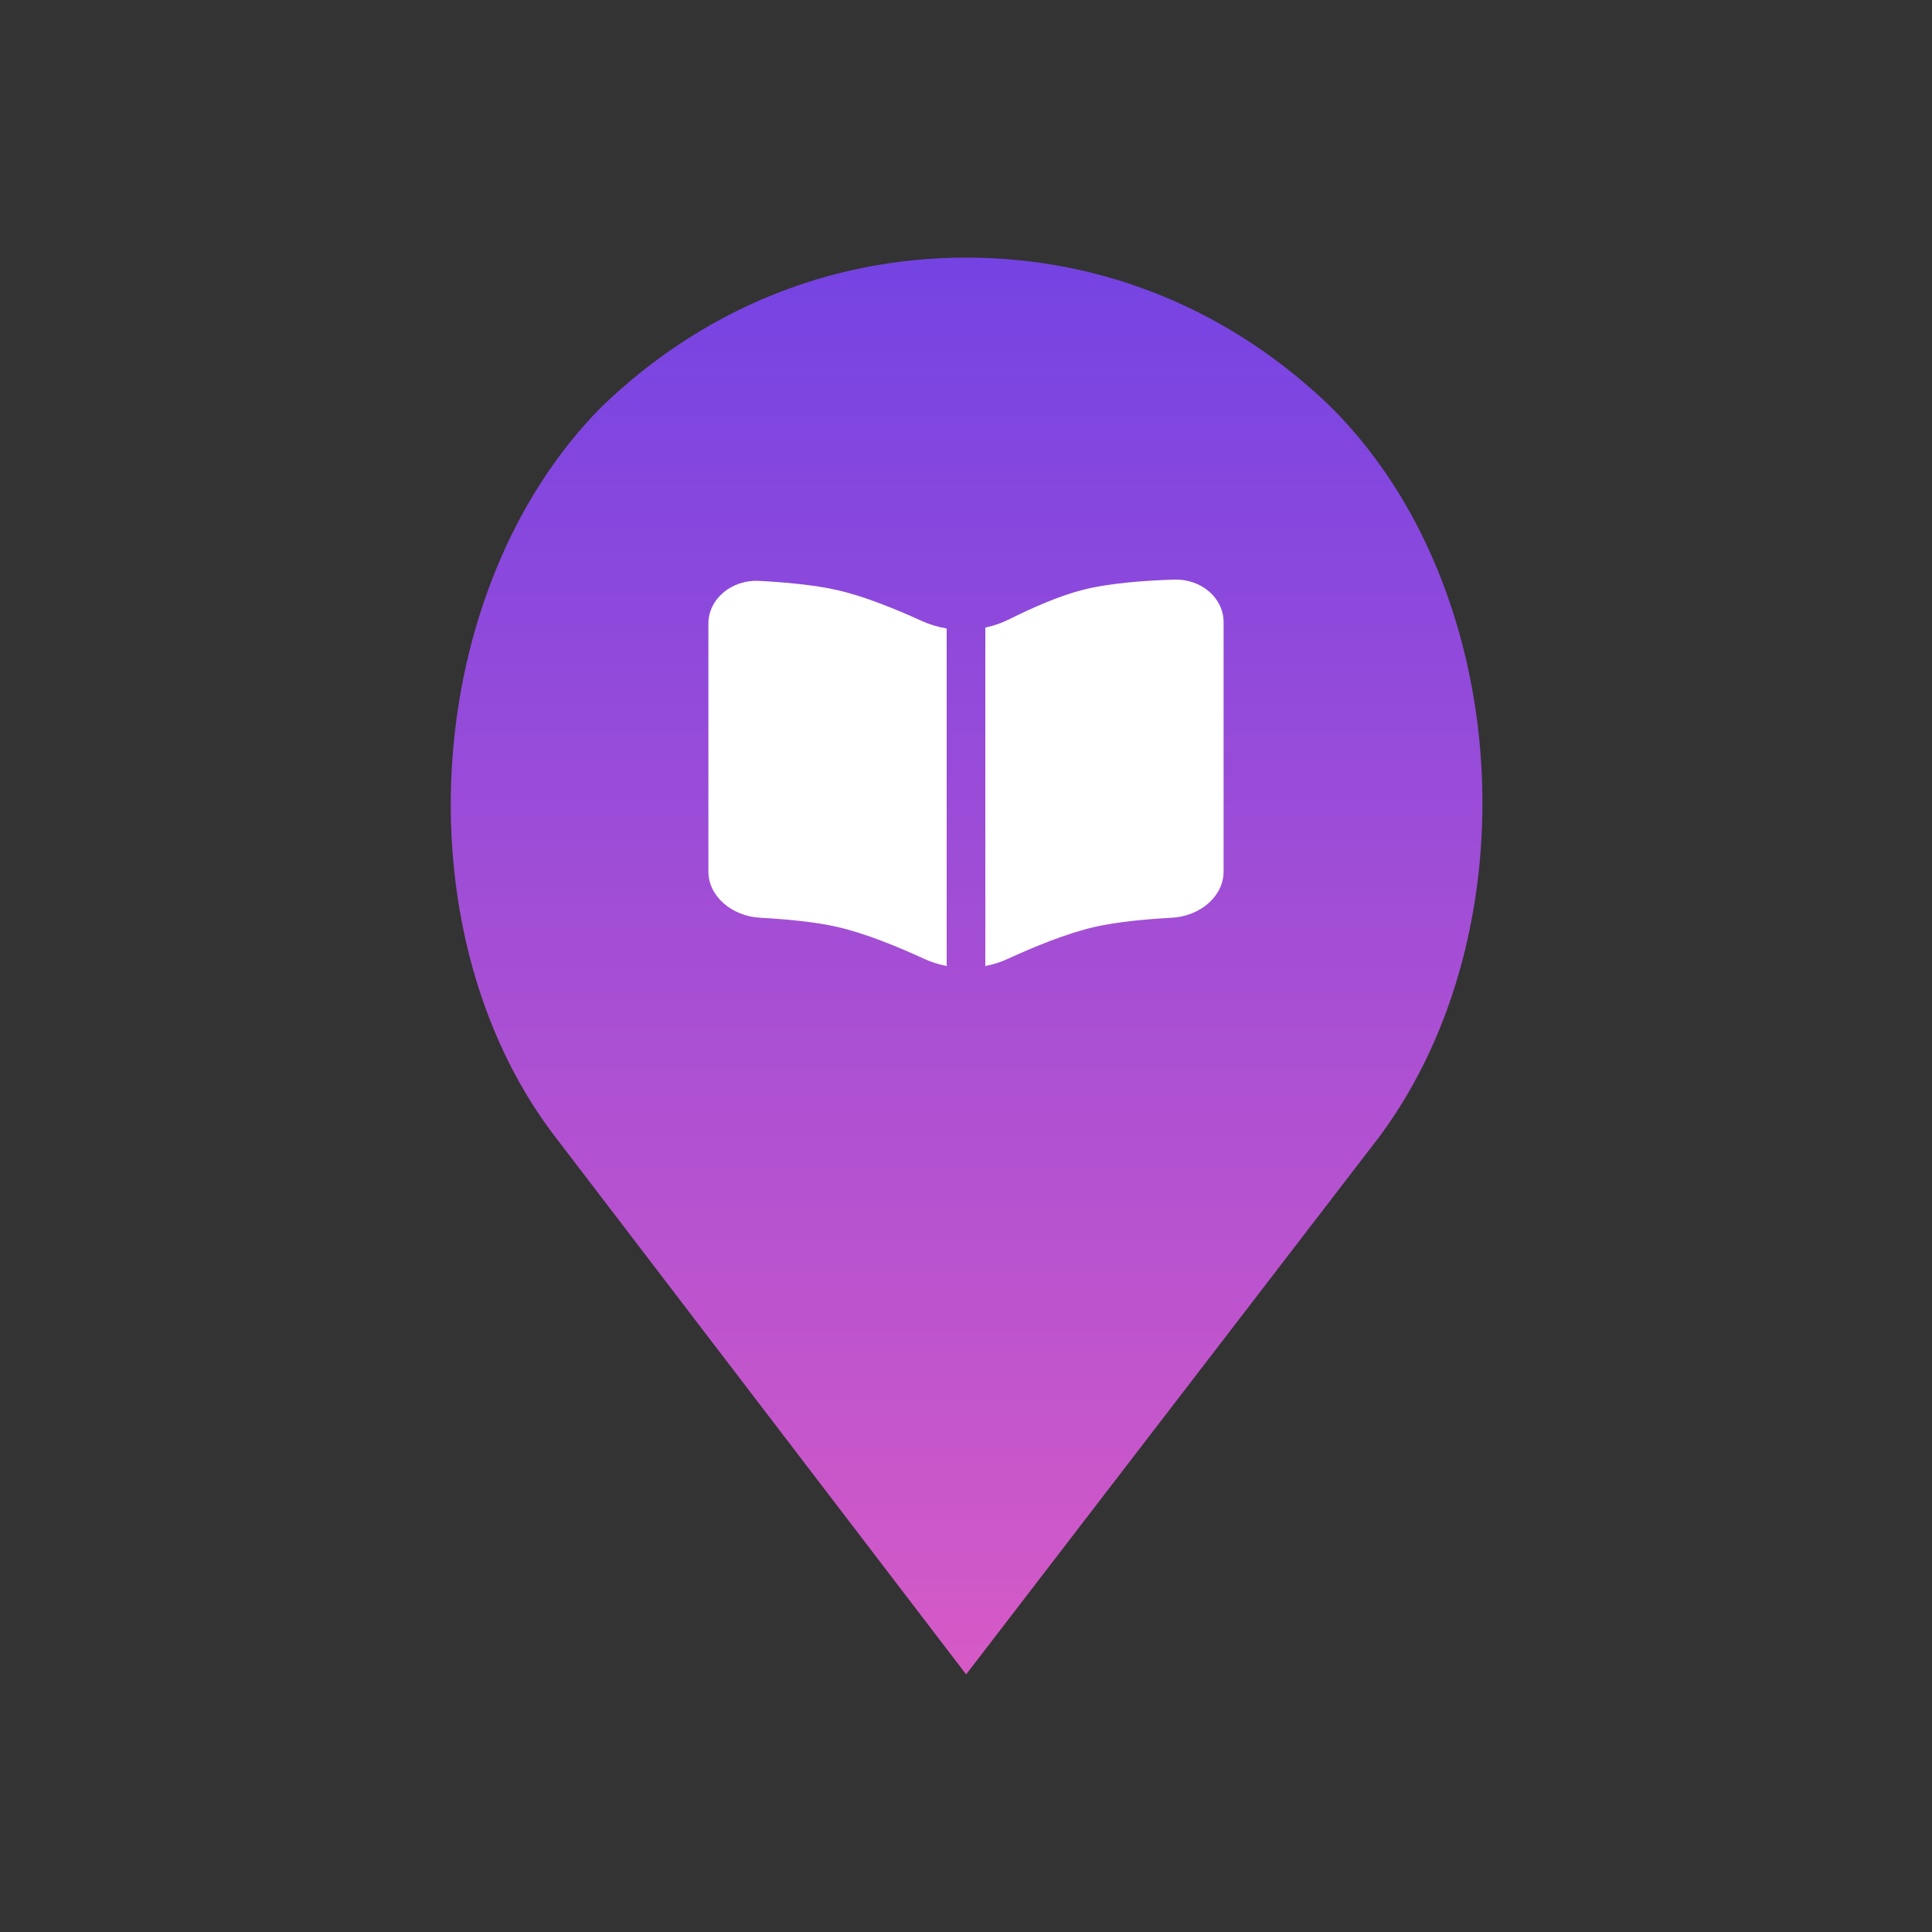 <svg width="30" height="30" viewBox="0 0 30 30" fill="none" xmlns="http://www.w3.org/2000/svg">
<rect x="0" y="0" width="30" height="30" fill="#333333" stroke="none"/>
<path d="M20.678 6.332C19.139 4.836 17.159 4 15.002 4C12.847 4 10.867 4.836 9.326 6.332C6.554 9.148 6.202 14.428 8.578 17.596L15.002 26L21.427 17.64C23.802 14.428 23.494 9.148 20.678 6.332Z" fill="url(#paint0_linear_5082_2037)"/>
<path d="M11 13.533V9.684C11 9.305 11.354 8.997 11.793 9.02C12.184 9.041 12.645 9.082 13 9.163C13.42 9.258 13.918 9.462 14.313 9.642C14.436 9.698 14.566 9.737 14.7 9.759L14.7 15C14.579 14.977 14.461 14.94 14.349 14.888C13.949 14.704 13.433 14.491 13 14.393C12.649 14.313 12.194 14.272 11.806 14.251C11.362 14.227 11 13.916 11 13.533Z" fill="white"/>
<path d="M15.3 15C15.421 14.977 15.539 14.94 15.651 14.888C16.051 14.704 16.567 14.491 17 14.393C17.351 14.313 17.806 14.272 18.194 14.251C18.638 14.227 19 13.916 19 13.533V9.662C19 9.291 18.662 8.988 18.233 9C17.781 9.014 17.219 9.054 16.8 9.163C16.437 9.256 16.014 9.445 15.669 9.617C15.553 9.675 15.428 9.718 15.3 9.745L15.3 15Z" fill="white"/>
<defs>
<linearGradient id="paint0_linear_5082_2037" x1="15.01" y1="4" x2="15.01" y2="26" gradientUnits="userSpaceOnUse">
<stop stop-color="#7543E3"/>
<stop offset="1" stop-color="#D65AC6"/>
</linearGradient>
</defs>
</svg>
